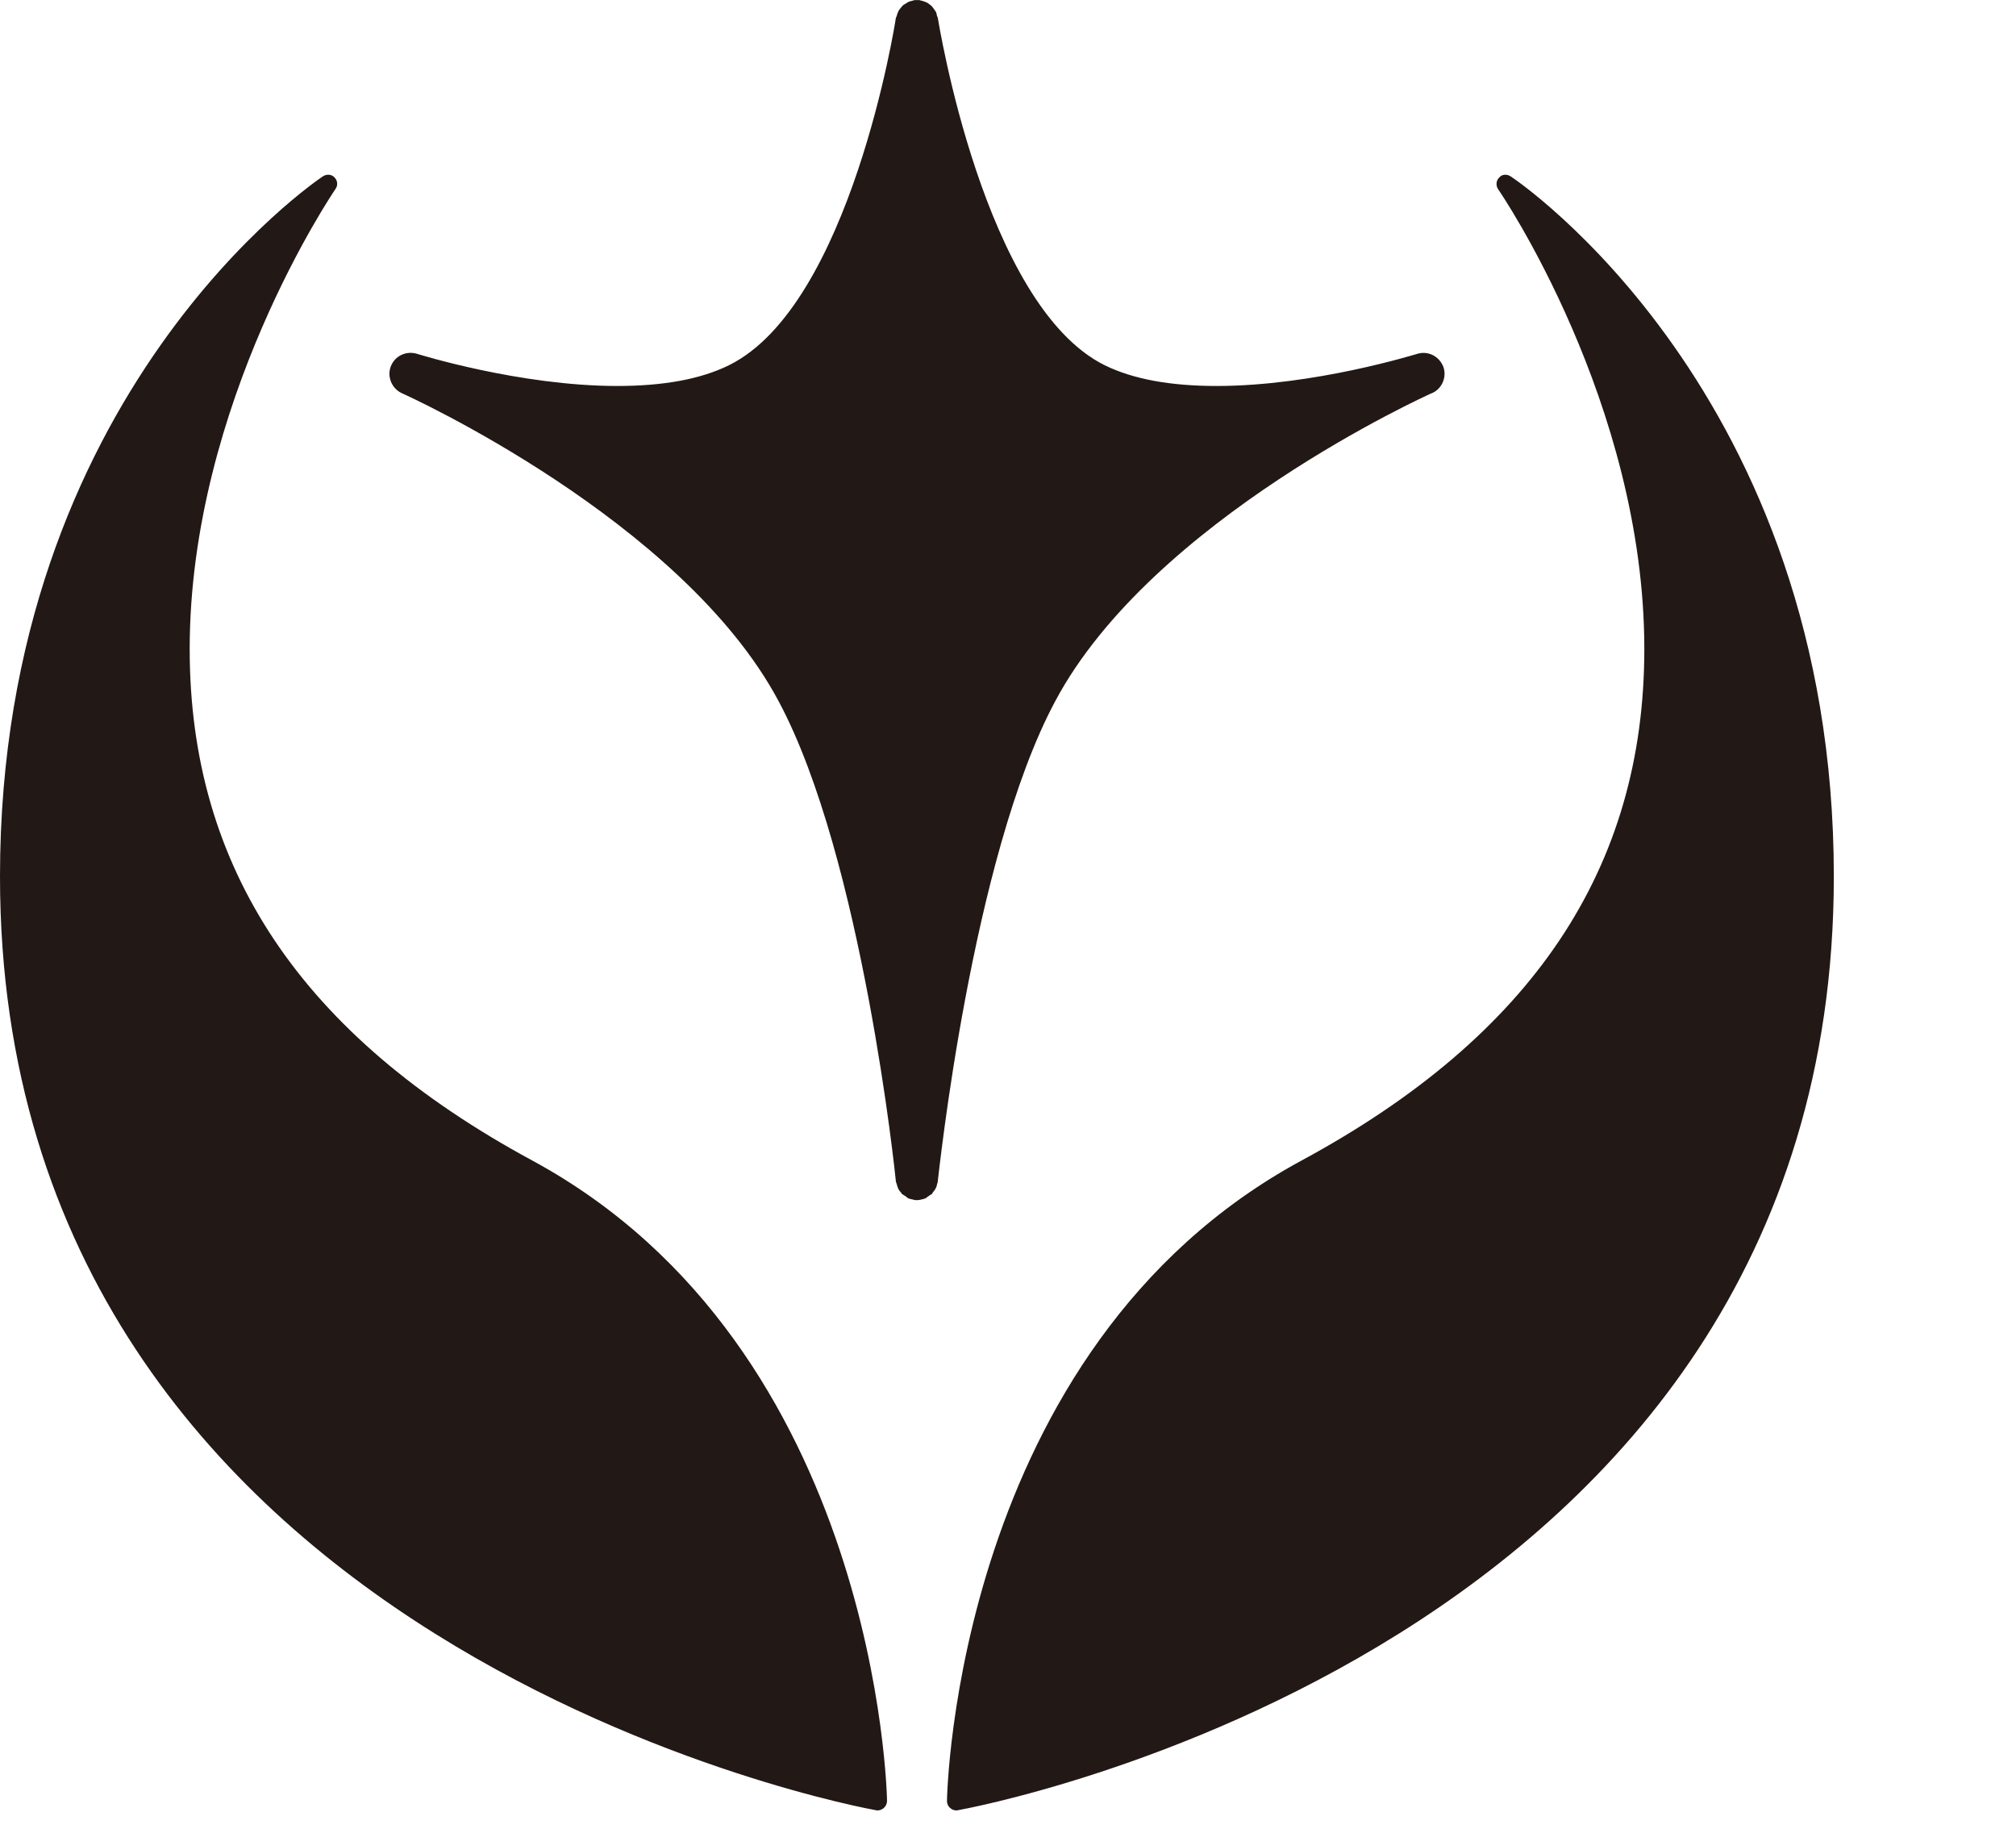 <?xml version="1.0" encoding="UTF-8" standalone="no"?>
<!DOCTYPE svg PUBLIC "-//W3C//DTD SVG 1.1//EN" "http://www.w3.org/Graphics/SVG/1.1/DTD/svg11.dtd">
<svg width="100%" height="100%" viewBox="0 0 11 10" version="1.1" xmlns="http://www.w3.org/2000/svg" xmlns:xlink="http://www.w3.org/1999/xlink" xml:space="preserve" xmlns:serif="http://www.serif.com/" style="fill-rule:evenodd;clip-rule:evenodd;stroke-linejoin:round;stroke-miterlimit:2;">
    <g transform="matrix(1,0,0,1,5.757,6.051)">
        <path d="M0,-2.224C-0.457,-1.37 -0.637,0.376 -0.64,0.393C-0.64,0.399 -0.642,0.405 -0.644,0.41C-0.646,0.417 -0.646,0.423 -0.65,0.429C-0.653,0.437 -0.657,0.442 -0.662,0.449C-0.667,0.453 -0.669,0.46 -0.673,0.464C-0.68,0.469 -0.687,0.472 -0.693,0.477C-0.698,0.48 -0.702,0.485 -0.709,0.488C-0.716,0.491 -0.724,0.492 -0.731,0.494C-0.737,0.495 -0.742,0.497 -0.748,0.497L-0.76,0.497C-0.767,0.497 -0.771,0.495 -0.776,0.494C-0.783,0.492 -0.792,0.491 -0.8,0.488C-0.806,0.485 -0.811,0.48 -0.814,0.477C-0.822,0.472 -0.828,0.469 -0.835,0.464C-0.839,0.46 -0.841,0.453 -0.847,0.449C-0.851,0.442 -0.856,0.437 -0.858,0.429C-0.861,0.423 -0.862,0.417 -0.864,0.41C-0.865,0.405 -0.869,0.399 -0.869,0.393C-0.87,0.376 -1.051,-1.37 -1.508,-2.224C-2.035,-3.215 -3.547,-3.898 -3.563,-3.905C-3.619,-3.93 -3.646,-3.995 -3.625,-4.051C-3.603,-4.11 -3.539,-4.139 -3.48,-4.12C-3.476,-4.119 -2.921,-3.945 -2.389,-3.945C-2.138,-3.945 -1.934,-3.982 -1.78,-4.058C-1.116,-4.385 -0.87,-5.938 -0.869,-5.953C-0.867,-5.957 -0.865,-5.961 -0.864,-5.965C-0.861,-5.973 -0.86,-5.98 -0.856,-5.987C-0.854,-5.994 -0.851,-5.997 -0.847,-6.002C-0.841,-6.009 -0.836,-6.016 -0.831,-6.021C-0.826,-6.026 -0.822,-6.028 -0.817,-6.03C-0.811,-6.035 -0.803,-6.039 -0.795,-6.043C-0.787,-6.045 -0.783,-6.045 -0.776,-6.048C-0.771,-6.048 -0.768,-6.051 -0.763,-6.051C-0.76,-6.051 -0.757,-6.05 -0.755,-6.05C-0.751,-6.05 -0.748,-6.051 -0.745,-6.051C-0.741,-6.051 -0.737,-6.049 -0.732,-6.048C-0.727,-6.047 -0.719,-6.045 -0.712,-6.042C-0.705,-6.039 -0.698,-6.037 -0.693,-6.033C-0.687,-6.028 -0.683,-6.026 -0.677,-6.021C-0.671,-6.016 -0.667,-6.009 -0.662,-6.003C-0.658,-5.997 -0.655,-5.994 -0.651,-5.987C-0.647,-5.98 -0.646,-5.973 -0.645,-5.966C-0.642,-5.961 -0.642,-5.957 -0.64,-5.953C-0.637,-5.938 -0.39,-4.385 0.271,-4.058C0.426,-3.982 0.63,-3.945 0.881,-3.945C1.415,-3.945 1.969,-4.119 1.975,-4.12C2.035,-4.139 2.097,-4.107 2.119,-4.048C2.139,-3.989 2.107,-3.923 2.049,-3.903C2.039,-3.898 0.529,-3.219 0,-2.224M4.249,-1.269C4.249,2.961 -0.483,3.818 -0.531,3.826C-0.534,3.827 -0.537,3.827 -0.539,3.827C-0.552,3.827 -0.563,3.822 -0.571,3.815C-0.584,3.805 -0.59,3.79 -0.59,3.776C-0.59,3.751 -0.545,1.306 1.343,0.282C2.604,-0.399 3.215,-1.313 3.215,-2.51C3.215,-3.852 2.426,-5.007 2.417,-5.019C2.404,-5.039 2.406,-5.066 2.423,-5.082C2.438,-5.101 2.465,-5.102 2.485,-5.089C2.504,-5.078 4.249,-3.911 4.249,-1.269M-0.917,3.776C-0.917,3.79 -0.924,3.805 -0.936,3.815C-0.945,3.822 -0.957,3.827 -0.968,3.827C-0.971,3.827 -0.974,3.827 -0.977,3.826C-1.024,3.818 -5.757,2.961 -5.757,-1.269C-5.757,-3.911 -4.012,-5.078 -3.995,-5.089C-3.975,-5.102 -3.947,-5.101 -3.931,-5.082C-3.915,-5.066 -3.912,-5.039 -3.927,-5.019C-3.935,-5.007 -4.722,-3.852 -4.722,-2.51C-4.722,-1.313 -4.111,-0.399 -2.851,0.282C-0.964,1.306 -0.917,3.751 -0.917,3.776" style="fill:rgb(34,24,21);fill-rule:nonzero;"/>
    </g>
</svg>
